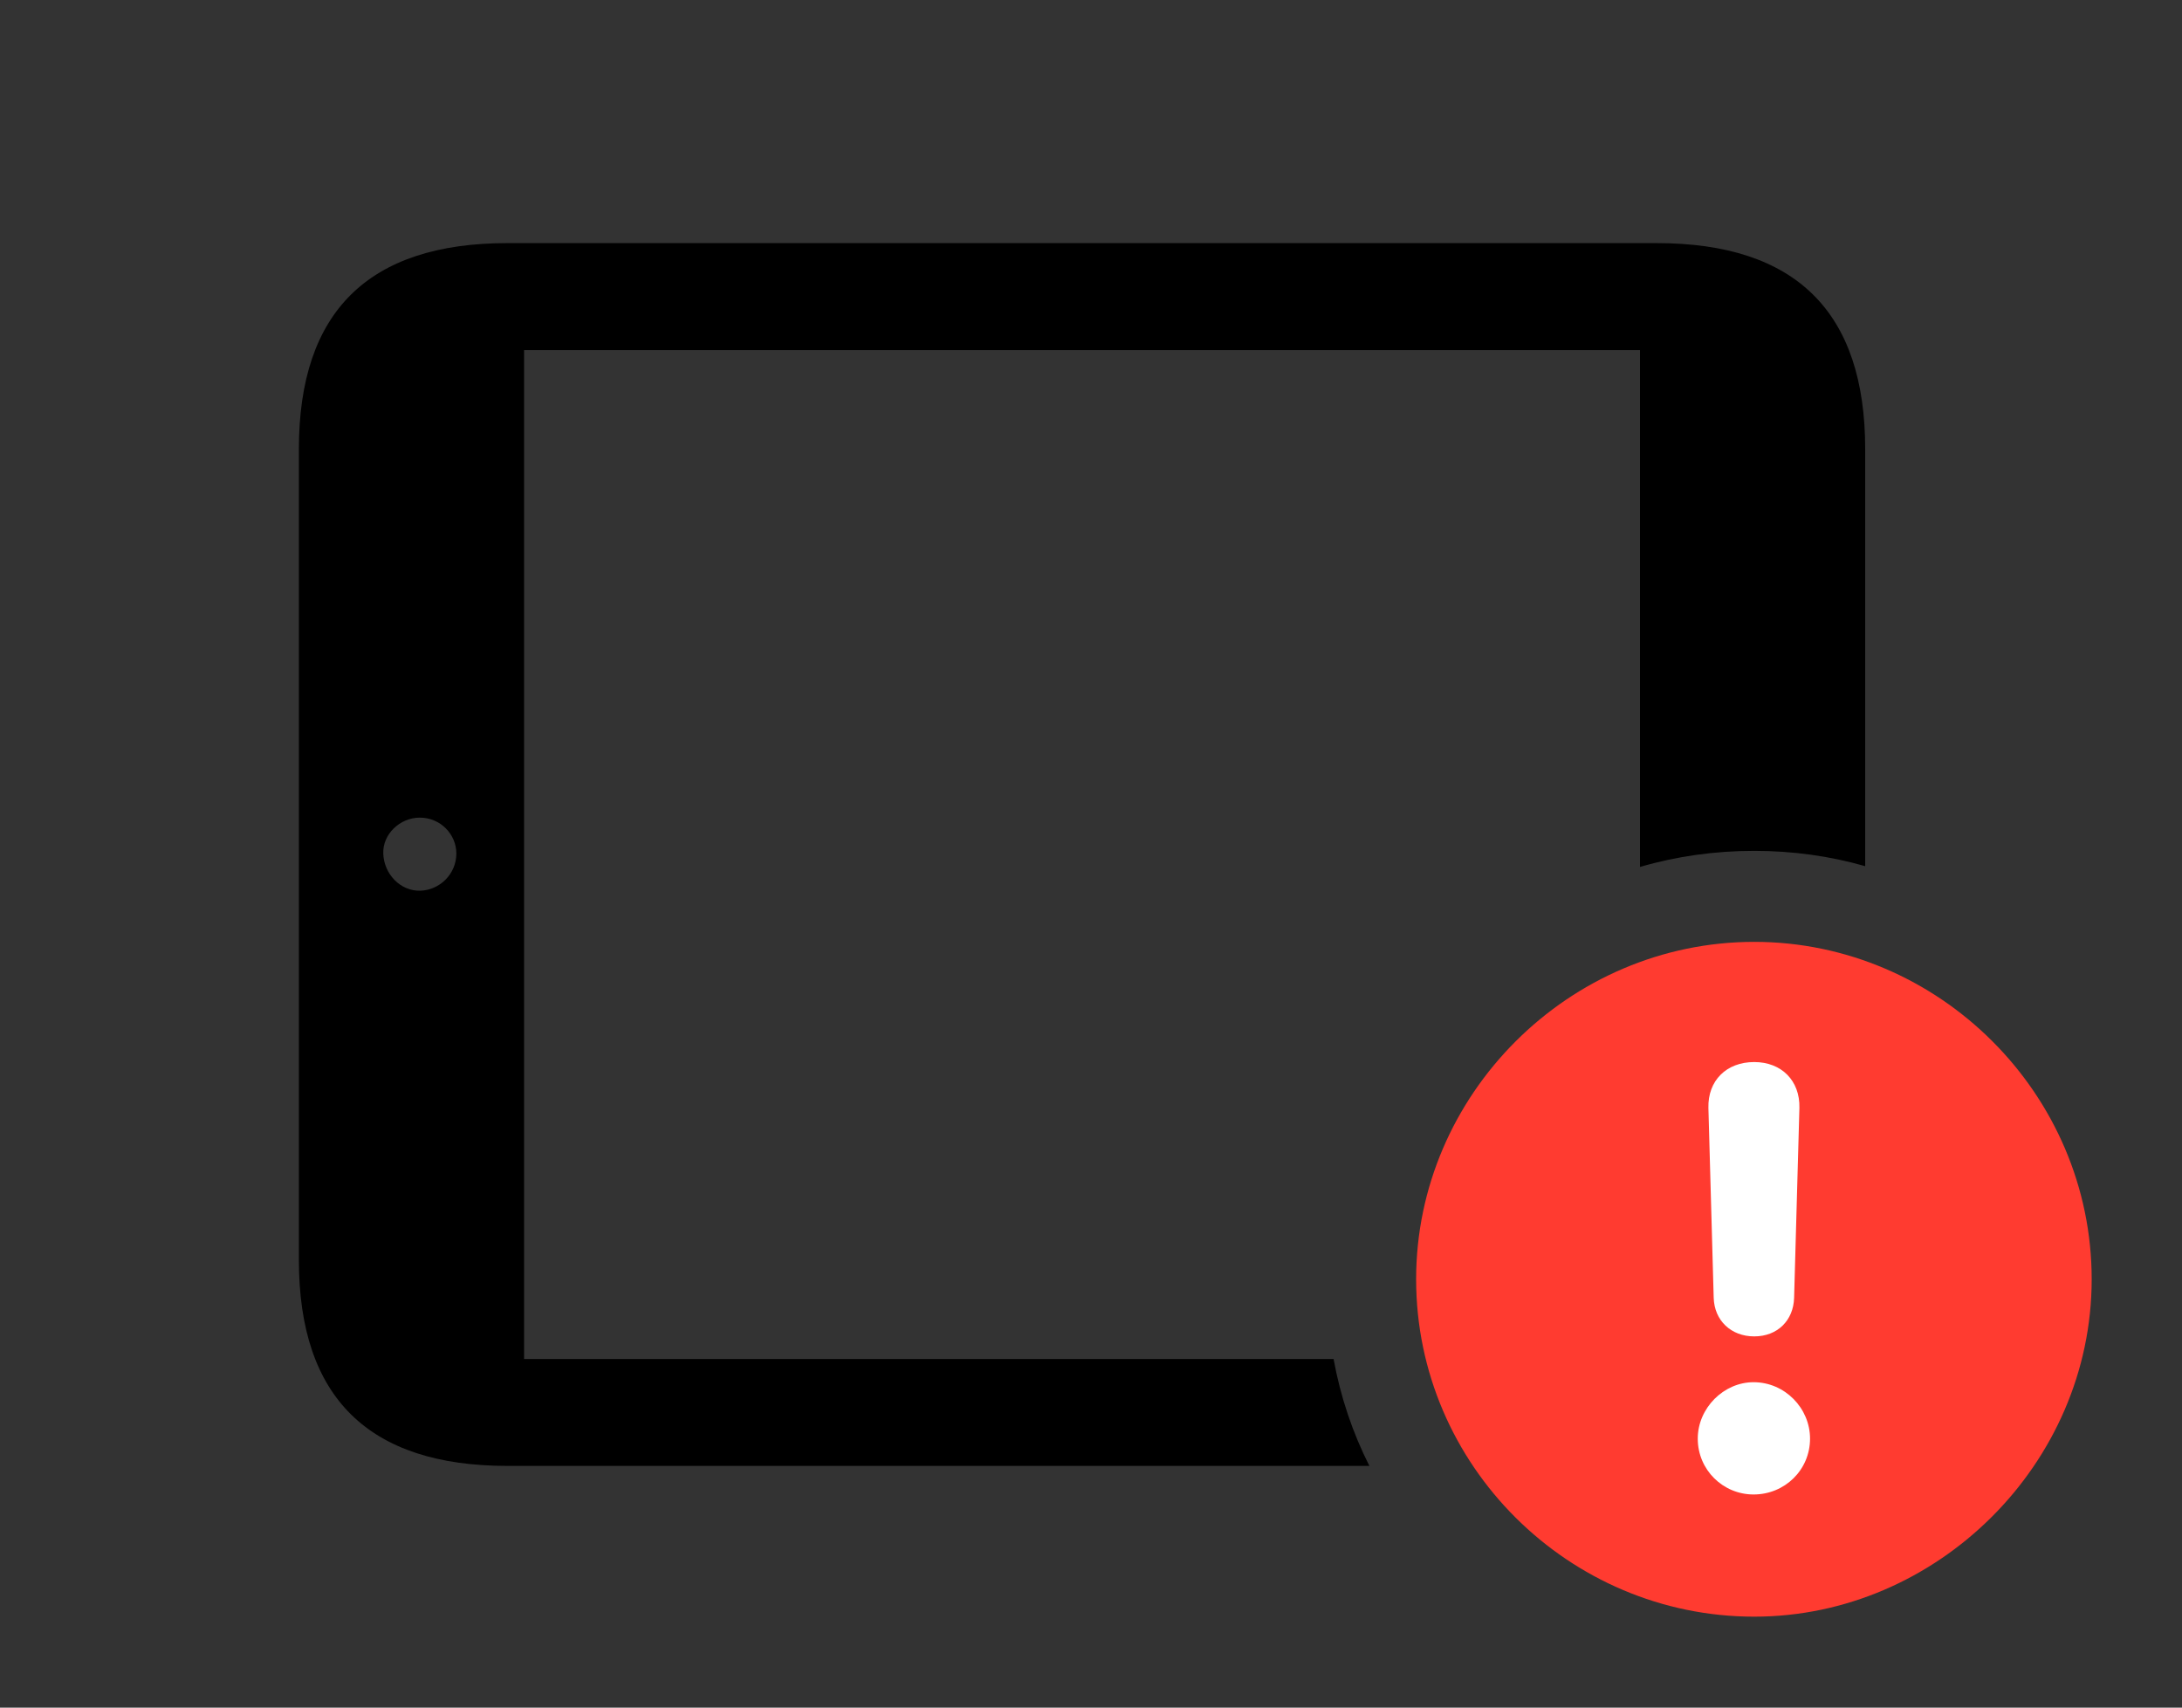 <svg version="1.1" xmlns="http://www.w3.org/2000/svg" xmlns:xlink="http://www.w3.org/1999/xlink" viewBox="0 0 44.912 35.15">
 <rect x="0" y="0" width="44.912" height="35.15" fill="#333333" stroke="none"/>
 <g>
  
  <path d="M38.391 9.242L38.391 17.829C37.664 17.62 36.897 17.514 36.107 17.514C35.293 17.514 34.503 17.626 33.756 17.845L33.756 7.205L10.787 7.205L10.787 27.973L27.449 27.973C27.59 28.749 27.84 29.489 28.186 30.174L10.445 30.174C7.588 30.174 6.152 28.766 6.152 25.936L6.152 9.242C6.152 6.412 7.588 5.004 10.445 5.004L34.098 5.004C36.969 5.004 38.391 6.426 38.391 9.242ZM7.889 17.568C7.902 17.992 8.244 18.348 8.654 18.334C9.051 18.32 9.393 17.992 9.393 17.568C9.393 17.172 9.064 16.83 8.641 16.83C8.23 16.83 7.875 17.172 7.889 17.568Z" style="fill:hsl(0 0 0/0.85)"></path>
  <path d="M36.107 33.277C39.867 33.277 43.053 30.133 43.053 26.332C43.053 22.518 39.908 19.387 36.107 19.387C32.293 19.387 29.148 22.531 29.148 26.332C29.148 30.16 32.293 33.277 36.107 33.277Z" style="fill:#ff3b30"></path>
  <path d="M36.094 30.762C35.465 30.762 34.945 30.256 34.945 29.613C34.945 28.984 35.478 28.451 36.094 28.451C36.736 28.451 37.256 28.984 37.256 29.613C37.256 30.256 36.736 30.762 36.094 30.762ZM36.107 27.508C35.629 27.508 35.287 27.18 35.273 26.715L35.164 22.805C35.15 22.244 35.533 21.861 36.107 21.861C36.668 21.861 37.051 22.244 37.037 22.805L36.928 26.715C36.914 27.18 36.586 27.508 36.107 27.508Z" style="fill:white"></path>
 </g>
</svg>